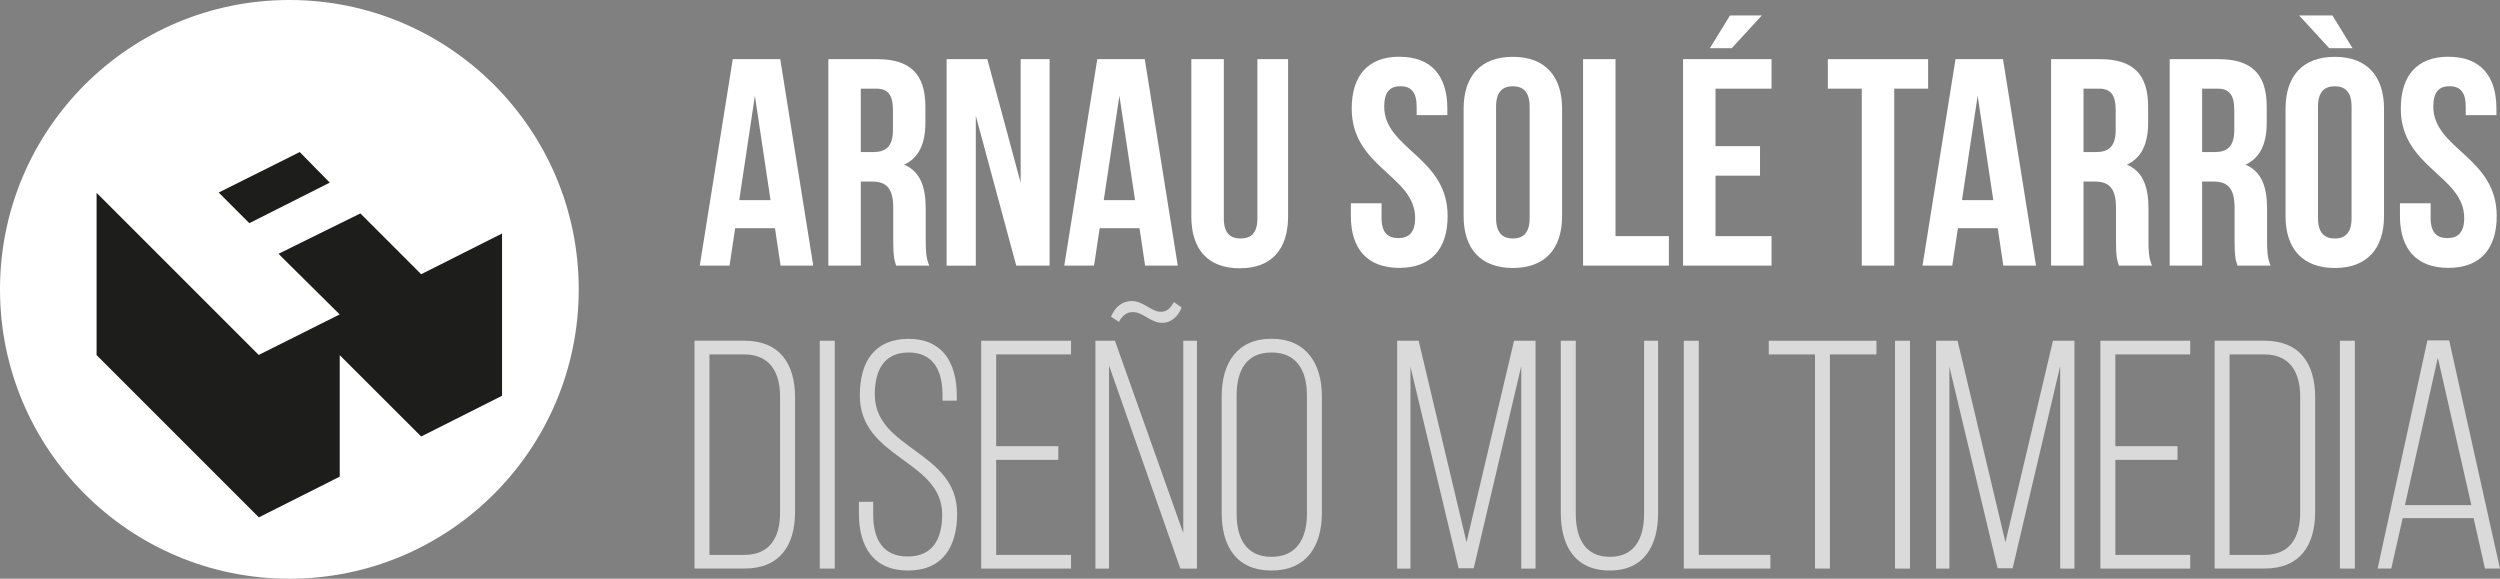 <?xml version="1.0" encoding="UTF-8"?>
<svg id="Capa_2" data-name="Capa 2" xmlns="http://www.w3.org/2000/svg" viewBox="0 0 440.79 102.04">
  <rect x="0" y="0" width="440.79" height="102.04" fill="#808080" stroke="none"/>
  <defs>
    <style>
      .cls-1 {
        fill: #1d1d1b;
      }

      .cls-2 {
        fill: #dadada;
      }

      .cls-3 {
        fill: #fff;
      }
    </style>
  </defs>
  <g id="Capa_1-2" data-name="Capa 1">
    <g>
      <path class="cls-3" d="M143.4,46.83h-5.77l-.99-6.6h-7.02l-.99,6.6h-5.25l5.82-36.4h8.37l5.82,36.4ZM130.35,35.29h5.51l-2.76-18.41-2.76,18.41Z"/>
      <path class="cls-3" d="M158.01,46.83c-.31-.94-.52-1.51-.52-4.47v-5.72c0-3.38-1.14-4.63-3.74-4.63h-1.98v14.82h-5.72V10.43h8.63c5.93,0,8.48,2.76,8.48,8.37v2.86c0,3.74-1.2,6.19-3.74,7.38,2.86,1.2,3.8,3.95,3.8,7.75v5.62c0,1.77.05,3.07.62,4.42h-5.82ZM151.77,15.63v11.18h2.24c2.13,0,3.43-.94,3.43-3.85v-3.59c0-2.6-.88-3.74-2.91-3.74h-2.76Z"/>
      <path class="cls-3" d="M172.05,20.47v26.37h-5.15V10.43h7.18l5.88,21.79V10.43h5.1v36.4h-5.88l-7.12-26.37Z"/>
      <path class="cls-3" d="M207.67,46.83h-5.77l-.99-6.6h-7.02l-.99,6.6h-5.25l5.82-36.4h8.37l5.82,36.4ZM194.62,35.29h5.51l-2.76-18.41-2.76,18.41Z"/>
      <path class="cls-3" d="M215.78,10.43v28.08c0,2.6,1.14,3.54,2.96,3.54s2.96-.94,2.96-3.54V10.43h5.41v27.72c0,5.82-2.91,9.15-8.53,9.15s-8.53-3.33-8.53-9.15V10.43h5.72Z"/>
      <path class="cls-3" d="M246.77,10.01c5.56,0,8.42,3.33,8.42,9.15v1.14h-5.41v-1.51c0-2.6-1.04-3.59-2.86-3.59s-2.86.99-2.86,3.59c0,7.49,11.18,8.89,11.18,19.29,0,5.82-2.91,9.15-8.53,9.15s-8.53-3.33-8.53-9.15v-2.24h5.41v2.6c0,2.6,1.14,3.54,2.96,3.54s2.96-.94,2.96-3.54c0-7.49-11.18-8.89-11.18-19.29,0-5.82,2.86-9.15,8.42-9.15Z"/>
      <path class="cls-3" d="M258.06,19.17c0-5.82,3.07-9.15,8.68-9.15s8.68,3.33,8.68,9.15v18.93c0,5.82-3.07,9.15-8.68,9.15s-8.68-3.33-8.68-9.15v-18.93ZM263.78,38.46c0,2.6,1.14,3.59,2.96,3.59s2.96-.99,2.96-3.59v-19.66c0-2.6-1.14-3.59-2.96-3.59s-2.96.99-2.96,3.59v19.66Z"/>
      <path class="cls-3" d="M279.12,10.43h5.72v31.2h9.41v5.2h-15.13V10.43Z"/>
      <path class="cls-3" d="M302.47,25.77h7.85v5.2h-7.85v10.66h9.88v5.2h-15.6V10.43h15.6v5.2h-9.88v10.14ZM310.63,2.73l-5.3,5.77h-3.85l3.54-5.77h5.62Z"/>
      <path class="cls-3" d="M322.28,10.43h17.68v5.2h-5.98v31.2h-5.72V15.63h-5.98v-5.2Z"/>
      <path class="cls-3" d="M358.99,46.83h-5.77l-.99-6.6h-7.02l-.99,6.6h-5.25l5.82-36.4h8.37l5.82,36.4ZM345.94,35.29h5.51l-2.76-18.41-2.76,18.41Z"/>
      <path class="cls-3" d="M373.6,46.83c-.31-.94-.52-1.51-.52-4.47v-5.72c0-3.38-1.14-4.63-3.74-4.63h-1.98v14.82h-5.72V10.43h8.63c5.93,0,8.48,2.76,8.48,8.37v2.86c0,3.74-1.2,6.19-3.74,7.38,2.86,1.2,3.8,3.95,3.8,7.75v5.62c0,1.77.05,3.07.62,4.42h-5.82ZM367.36,15.63v11.18h2.24c2.13,0,3.43-.94,3.43-3.85v-3.59c0-2.6-.88-3.74-2.91-3.74h-2.76Z"/>
      <path class="cls-3" d="M394.51,46.83c-.31-.94-.52-1.51-.52-4.47v-5.72c0-3.38-1.14-4.63-3.74-4.63h-1.98v14.82h-5.72V10.43h8.63c5.93,0,8.48,2.76,8.48,8.37v2.86c0,3.74-1.2,6.19-3.74,7.38,2.86,1.2,3.8,3.95,3.8,7.75v5.62c0,1.77.05,3.07.62,4.42h-5.82ZM388.27,15.63v11.18h2.24c2.13,0,3.43-.94,3.43-3.85v-3.59c0-2.6-.88-3.74-2.91-3.74h-2.76Z"/>
      <path class="cls-3" d="M402.98,19.17c0-5.82,3.07-9.15,8.68-9.15s8.68,3.33,8.68,9.15v18.93c0,5.82-3.07,9.15-8.68,9.15s-8.68-3.33-8.68-9.15v-18.93ZM411.25,2.73l3.54,5.77h-4.11l-5.3-5.77h5.88ZM408.7,38.46c0,2.6,1.14,3.59,2.96,3.59s2.96-.99,2.96-3.59v-19.66c0-2.6-1.14-3.59-2.96-3.59s-2.96.99-2.96,3.59v19.66Z"/>
      <path class="cls-3" d="M431.74,10.01c5.56,0,8.42,3.33,8.42,9.15v1.14h-5.41v-1.51c0-2.6-1.04-3.59-2.86-3.59s-2.86.99-2.86,3.59c0,7.49,11.18,8.89,11.18,19.29,0,5.82-2.91,9.15-8.53,9.15s-8.53-3.33-8.53-9.15v-2.24h5.41v2.6c0,2.6,1.14,3.54,2.96,3.54s2.96-.94,2.96-3.54c0-7.49-11.18-8.89-11.18-19.29,0-5.82,2.86-9.15,8.42-9.15Z"/>
      <g>
        <path class="cls-2" d="M131.29,60.08c6.2,0,8.89,4.07,8.89,9.98v20.2c0,5.91-2.7,9.98-8.89,9.98h-8.84v-40.17h8.84ZM131.23,97.84c4.48,0,6.31-3.04,6.31-7.46v-20.43c0-4.42-1.89-7.46-6.31-7.46h-6.14v35.35h6.14Z"/>
        <path class="cls-2" d="M147.18,60.08v40.17h-2.64v-40.17h2.64Z"/>
        <path class="cls-2" d="M168.7,69.78v.86h-2.52v-1.03c0-4.25-1.61-7.46-5.97-7.46s-5.97,3.16-5.97,7.4c0,9.76,14.52,9.93,14.52,21,0,5.8-2.52,10.04-8.66,10.04s-8.66-4.25-8.66-10.04v-2.07h2.52v2.24c0,4.3,1.66,7.4,6.08,7.4s6.08-3.1,6.08-7.4c0-9.64-14.52-9.81-14.52-21,0-6.02,2.64-9.93,8.55-9.98,6.08,0,8.55,4.25,8.55,10.04Z"/>
        <path class="cls-2" d="M186.6,78.67v2.41h-10.96v16.76h13.2v2.41h-15.84v-40.17h15.84v2.41h-13.2v16.18h10.96Z"/>
        <path class="cls-2" d="M195.55,100.25h-2.41v-40.17h3.44l12.05,33.91v-33.91h2.41v40.17h-2.93l-12.57-35.81v35.81ZM208.35,54.22c-.69,1.66-1.84,2.64-3.33,2.7-2.12.06-3.5-1.95-5.34-1.89-1.03,0-1.78.63-2.41,1.72l-1.38-.92c.75-1.78,2.01-2.7,3.56-2.75,2.18-.06,3.62,2.01,5.34,1.89.98,0,1.66-.75,2.18-1.72l1.38.98Z"/>
        <path class="cls-2" d="M215.4,69.89c0-5.85,2.7-10.16,8.78-10.16s8.89,4.3,8.89,10.16v20.54c0,5.85-2.7,10.16-8.89,10.16s-8.78-4.3-8.78-10.16v-20.54ZM218.04,90.61c0,4.36,1.72,7.57,6.14,7.57s6.25-3.21,6.25-7.57v-20.89c0-4.36-1.78-7.57-6.25-7.57s-6.14,3.21-6.14,7.57v20.89Z"/>
        <path class="cls-2" d="M259.82,100.19h-2.64l-8.49-35.52v35.58h-2.35v-40.17h3.79l8.44,35.52,8.38-35.52h3.79v40.17h-2.52v-35.69l-8.38,35.63Z"/>
        <path class="cls-2" d="M277.83,90.55c0,4.3,1.61,7.63,6.02,7.63s6.03-3.33,6.03-7.63v-30.47h2.47v30.35c0,5.74-2.41,10.16-8.55,10.16s-8.61-4.42-8.61-10.16v-30.35h2.64v30.47Z"/>
        <path class="cls-2" d="M296.88,100.25v-40.17h2.64v37.76h12.63v2.41h-15.26Z"/>
        <path class="cls-2" d="M320.01,100.25v-37.76h-8.15v-2.41h18.99v2.41h-8.21v37.76h-2.64Z"/>
        <path class="cls-2" d="M336.76,60.08v40.17h-2.64v-40.17h2.64Z"/>
        <path class="cls-2" d="M354.84,100.19h-2.64l-8.49-35.52v35.58h-2.35v-40.17h3.79l8.44,35.52,8.38-35.52h3.79v40.17h-2.52v-35.69l-8.38,35.63Z"/>
        <path class="cls-2" d="M383.93,78.67v2.41h-10.96v16.76h13.2v2.41h-15.84v-40.17h15.84v2.41h-13.2v16.18h10.96Z"/>
        <path class="cls-2" d="M399.31,60.08c6.2,0,8.89,4.07,8.89,9.98v20.2c0,5.91-2.7,9.98-8.89,9.98h-8.84v-40.17h8.84ZM399.25,97.84c4.48,0,6.31-3.04,6.31-7.46v-20.43c0-4.42-1.89-7.46-6.31-7.46h-6.14v35.35h6.14Z"/>
        <path class="cls-2" d="M415.2,60.08v40.17h-2.64v-40.17h2.64Z"/>
        <path class="cls-2" d="M423.63,91.35l-2.01,8.89h-2.41l8.78-40.22h3.84l8.95,40.22h-2.64l-2.01-8.89h-12.51ZM424.04,89.06h11.7l-5.91-25.99-5.8,25.99Z"/>
      </g>
      <g>
        <circle class="cls-3" cx="51.02" cy="51.02" r="51.02"/>
        <path class="cls-1" d="M45.62,62.58l14.28-7.15v28.61l-14.26,7.18-28.61-28.61v-28.61l28.59,28.59ZM38.55,33.95l14.3-7.14,5.29,5.39-14.18,7.15-5.41-5.41ZM88.52,69.78v-28.61l-14.26,7.18-10.72-10.72-14.44,7.12,10.8,10.7v7.17l14.36,14.34,14.26-7.18Z"/>
      </g>
    </g>
  </g>
</svg>